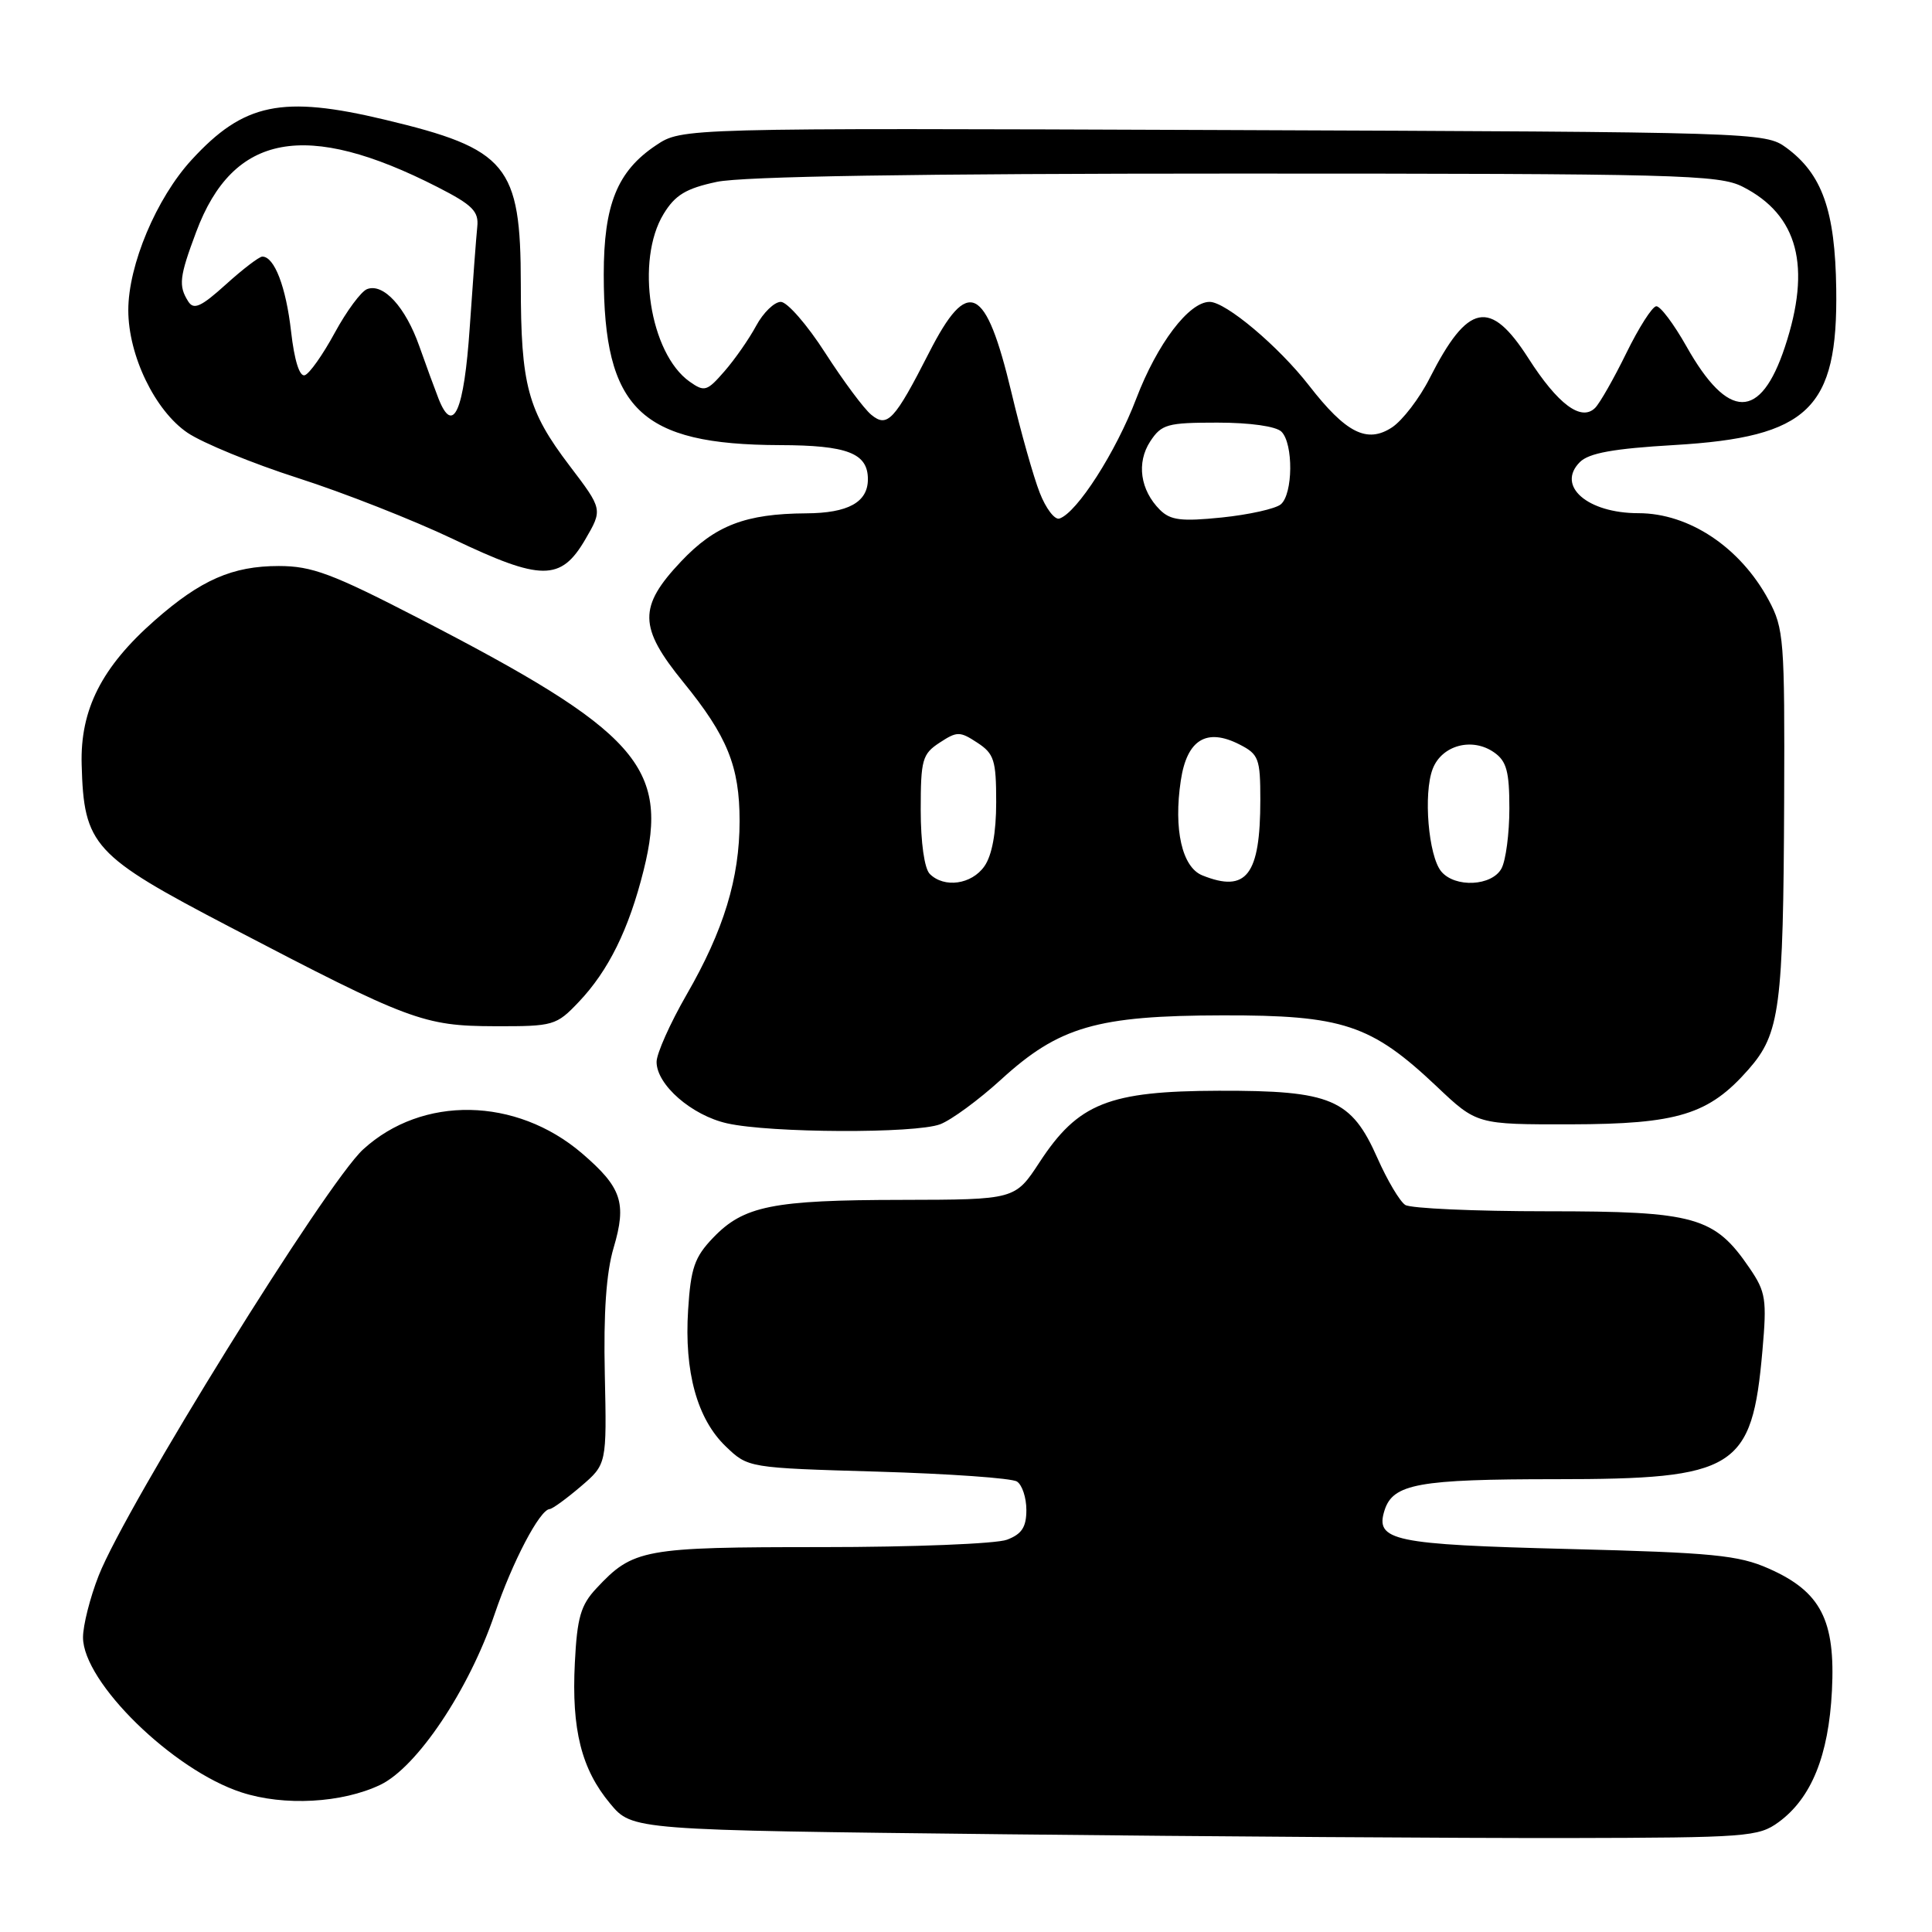 <?xml version="1.0" encoding="UTF-8" standalone="no"?>
<!DOCTYPE svg PUBLIC "-//W3C//DTD SVG 1.1//EN" "http://www.w3.org/Graphics/SVG/1.1/DTD/svg11.dtd" >
<svg xmlns="http://www.w3.org/2000/svg" xmlns:xlink="http://www.w3.org/1999/xlink" version="1.1" viewBox="0 0 256 256">
 <g >
 <path fill="currentColor"
d=" M 235.68 241.44 C 240.02 238.26 242.30 232.64 242.74 224.05 C 243.22 214.67 241.27 210.89 234.36 207.84 C 230.37 206.07 226.94 205.73 207.87 205.25 C 184.56 204.66 182.18 204.16 183.46 200.12 C 184.58 196.61 187.95 196.00 206.16 196.00 C 230.03 196.00 232.15 194.68 233.53 178.98 C 234.13 172.18 233.98 171.19 231.84 168.05 C 227.18 161.21 224.65 160.50 205.00 160.50 C 195.38 160.50 186.91 160.12 186.20 159.66 C 185.48 159.19 183.83 156.41 182.53 153.48 C 179.05 145.61 176.43 144.49 161.50 144.53 C 146.90 144.57 142.86 146.18 137.74 154.01 C 134.50 158.96 134.50 158.96 119.50 158.99 C 102.36 159.01 98.54 159.78 94.49 164.01 C 92.03 166.57 91.53 168.03 91.18 173.56 C 90.65 181.78 92.38 188.03 96.17 191.66 C 99.13 194.50 99.13 194.50 116.31 195.00 C 125.77 195.28 134.06 195.86 134.75 196.31 C 135.44 196.75 136.00 198.45 136.00 200.08 C 136.00 202.35 135.39 203.28 133.43 204.02 C 132.02 204.56 120.98 205.00 108.89 205.00 C 85.22 205.00 83.90 205.24 79.02 210.47 C 76.95 212.68 76.47 214.33 76.17 220.34 C 75.72 229.18 77.04 234.43 80.86 239.00 C 83.78 242.50 83.78 242.50 133.14 243.05 C 160.29 243.35 193.83 243.57 207.68 243.55 C 231.50 243.50 233.01 243.39 235.68 241.44 Z  M 50.39 236.50 C 55.26 234.17 62.13 223.92 65.54 213.88 C 67.89 206.96 71.52 200.04 72.83 199.96 C 73.20 199.94 75.05 198.59 76.95 196.97 C 80.40 194.02 80.40 194.02 80.14 182.09 C 79.96 173.96 80.33 168.62 81.31 165.33 C 83.07 159.38 82.38 157.34 77.10 152.81 C 68.38 145.36 55.96 145.13 48.12 152.30 C 43.24 156.75 16.69 199.56 13.07 208.79 C 11.93 211.69 11.00 215.37 11.00 216.96 C 11.00 222.89 22.91 234.55 32.00 237.50 C 37.64 239.34 45.32 238.92 50.39 236.50 Z  M 124.58 148.97 C 126.07 148.40 129.69 145.74 132.63 143.06 C 140.32 136.03 145.33 134.57 162.00 134.54 C 177.94 134.51 181.68 135.75 190.35 143.94 C 195.69 149.00 195.69 149.00 208.10 148.98 C 222.33 148.95 226.43 147.69 231.69 141.70 C 235.85 136.96 236.30 133.59 236.41 106.00 C 236.49 84.78 236.38 83.27 234.35 79.50 C 230.59 72.52 223.81 68.00 217.10 68.00 C 210.33 68.00 206.19 64.38 209.34 61.23 C 210.54 60.03 213.80 59.44 221.86 58.97 C 239.65 57.92 243.54 54.18 243.31 38.30 C 243.17 27.90 241.45 23.06 236.68 19.56 C 233.90 17.53 232.81 17.50 162.10 17.23 C 90.35 16.96 90.35 16.96 86.93 19.25 C 81.79 22.68 80.00 27.11 80.00 36.38 C 80.00 54.22 84.84 58.92 103.32 58.98 C 112.29 59.00 115.00 60.05 115.00 63.50 C 115.00 66.55 112.39 67.99 106.82 68.02 C 98.79 68.07 94.77 69.61 90.25 74.39 C 84.56 80.41 84.61 83.11 90.55 90.40 C 96.38 97.56 98.00 101.55 98.00 108.79 C 98.00 116.38 95.90 123.27 90.97 131.81 C 88.79 135.60 87.00 139.61 87.00 140.71 C 87.00 143.74 91.66 147.80 96.35 148.85 C 102.09 150.14 121.28 150.22 124.58 148.97 Z  M 76.70 132.75 C 80.63 128.61 83.33 123.14 85.28 115.33 C 88.72 101.60 84.51 96.89 55.34 81.85 C 44.00 76.00 41.32 75.00 36.94 75.00 C 30.80 75.00 26.60 76.84 20.51 82.20 C 13.47 88.39 10.62 94.02 10.82 101.29 C 11.11 112.05 12.30 113.35 30.50 122.85 C 54.25 135.25 56.11 135.95 65.55 135.98 C 73.35 136.00 73.71 135.90 76.70 132.75 Z  M 77.54 71.50 C 79.87 67.50 79.87 67.50 75.47 61.71 C 69.91 54.39 69.01 51.06 69.01 37.65 C 69.00 21.87 67.23 19.73 51.00 15.86 C 37.36 12.60 32.30 13.65 25.39 21.18 C 20.73 26.25 17.00 35.11 17.00 41.10 C 17.00 47.10 20.53 54.41 24.84 57.34 C 26.85 58.70 33.45 61.41 39.50 63.35 C 45.55 65.29 54.77 68.92 60.00 71.41 C 71.72 77.01 74.31 77.02 77.54 71.50 Z  M 123.20 115.80 C 122.49 115.09 122.00 111.65 122.00 107.32 C 122.00 100.66 122.21 99.91 124.50 98.41 C 126.82 96.89 127.18 96.89 129.50 98.41 C 131.73 99.87 132.00 100.73 132.00 106.30 C 132.00 110.34 131.45 113.34 130.44 114.78 C 128.75 117.20 125.11 117.71 123.20 115.80 Z  M 159.31 115.99 C 156.63 114.91 155.49 109.90 156.46 103.44 C 157.27 98.00 159.87 96.41 164.25 98.65 C 166.78 99.94 167.00 100.52 167.00 105.96 C 167.00 115.97 165.17 118.35 159.31 115.99 Z  M 190.97 115.47 C 189.27 113.41 188.58 105.14 189.84 101.88 C 191.05 98.74 195.08 97.66 197.98 99.70 C 199.63 100.85 200.00 102.23 200.00 107.12 C 200.00 110.43 199.53 114.00 198.96 115.07 C 197.70 117.42 192.80 117.67 190.97 115.47 Z  M 137.77 65.29 C 136.95 63.21 135.26 57.23 134.02 52.00 C 130.61 37.75 128.27 36.61 123.12 46.70 C 118.53 55.70 117.58 56.72 115.45 54.96 C 114.47 54.16 111.73 50.46 109.34 46.75 C 106.96 43.04 104.31 40.00 103.46 40.00 C 102.61 40.00 101.14 41.42 100.20 43.16 C 99.27 44.89 97.38 47.61 96.00 49.19 C 93.68 51.86 93.35 51.96 91.38 50.57 C 86.09 46.82 84.18 34.50 87.93 28.35 C 89.46 25.84 90.89 24.97 94.97 24.10 C 98.39 23.37 121.28 23.00 163.80 23.00 C 222.47 23.00 227.77 23.14 230.93 24.75 C 238.26 28.49 240.05 35.30 236.51 45.97 C 233.27 55.74 228.99 55.71 223.46 45.89 C 221.79 42.93 219.99 40.53 219.46 40.58 C 218.93 40.62 217.15 43.41 215.50 46.78 C 213.85 50.15 211.99 53.42 211.36 54.05 C 209.52 55.88 206.43 53.58 202.52 47.47 C 197.45 39.55 194.50 40.14 189.45 50.09 C 188.10 52.77 185.84 55.71 184.45 56.63 C 181.14 58.80 178.35 57.39 173.45 51.08 C 169.41 45.88 162.42 40.00 160.28 40.00 C 157.54 40.00 153.34 45.54 150.56 52.82 C 147.87 59.89 142.70 67.95 140.38 68.71 C 139.76 68.92 138.58 67.38 137.77 65.29 Z  M 153.69 67.55 C 151.08 64.93 150.57 61.31 152.41 58.49 C 153.91 56.21 154.67 56.00 161.32 56.00 C 165.65 56.00 169.09 56.49 169.80 57.20 C 171.40 58.80 171.33 65.48 169.71 66.83 C 169.00 67.42 165.48 68.20 161.90 68.57 C 156.51 69.12 155.09 68.94 153.69 67.55 Z  M 58.11 52.83 C 57.61 51.55 56.46 48.42 55.56 45.87 C 53.73 40.68 50.80 37.48 48.64 38.31 C 47.85 38.61 45.92 41.22 44.35 44.11 C 42.78 47.00 41.00 49.53 40.38 49.72 C 39.69 49.94 39.00 47.74 38.57 43.93 C 37.90 38.02 36.36 34.00 34.76 34.00 C 34.35 34.00 32.17 35.66 29.93 37.69 C 26.63 40.67 25.67 41.10 24.94 39.94 C 23.63 37.87 23.76 36.70 26.00 30.72 C 30.89 17.65 40.53 15.87 58.00 24.80 C 62.62 27.16 63.46 28.01 63.24 30.06 C 63.10 31.40 62.65 37.41 62.24 43.42 C 61.49 54.48 60.05 57.75 58.11 52.83 Z "/>
</g>
</svg>